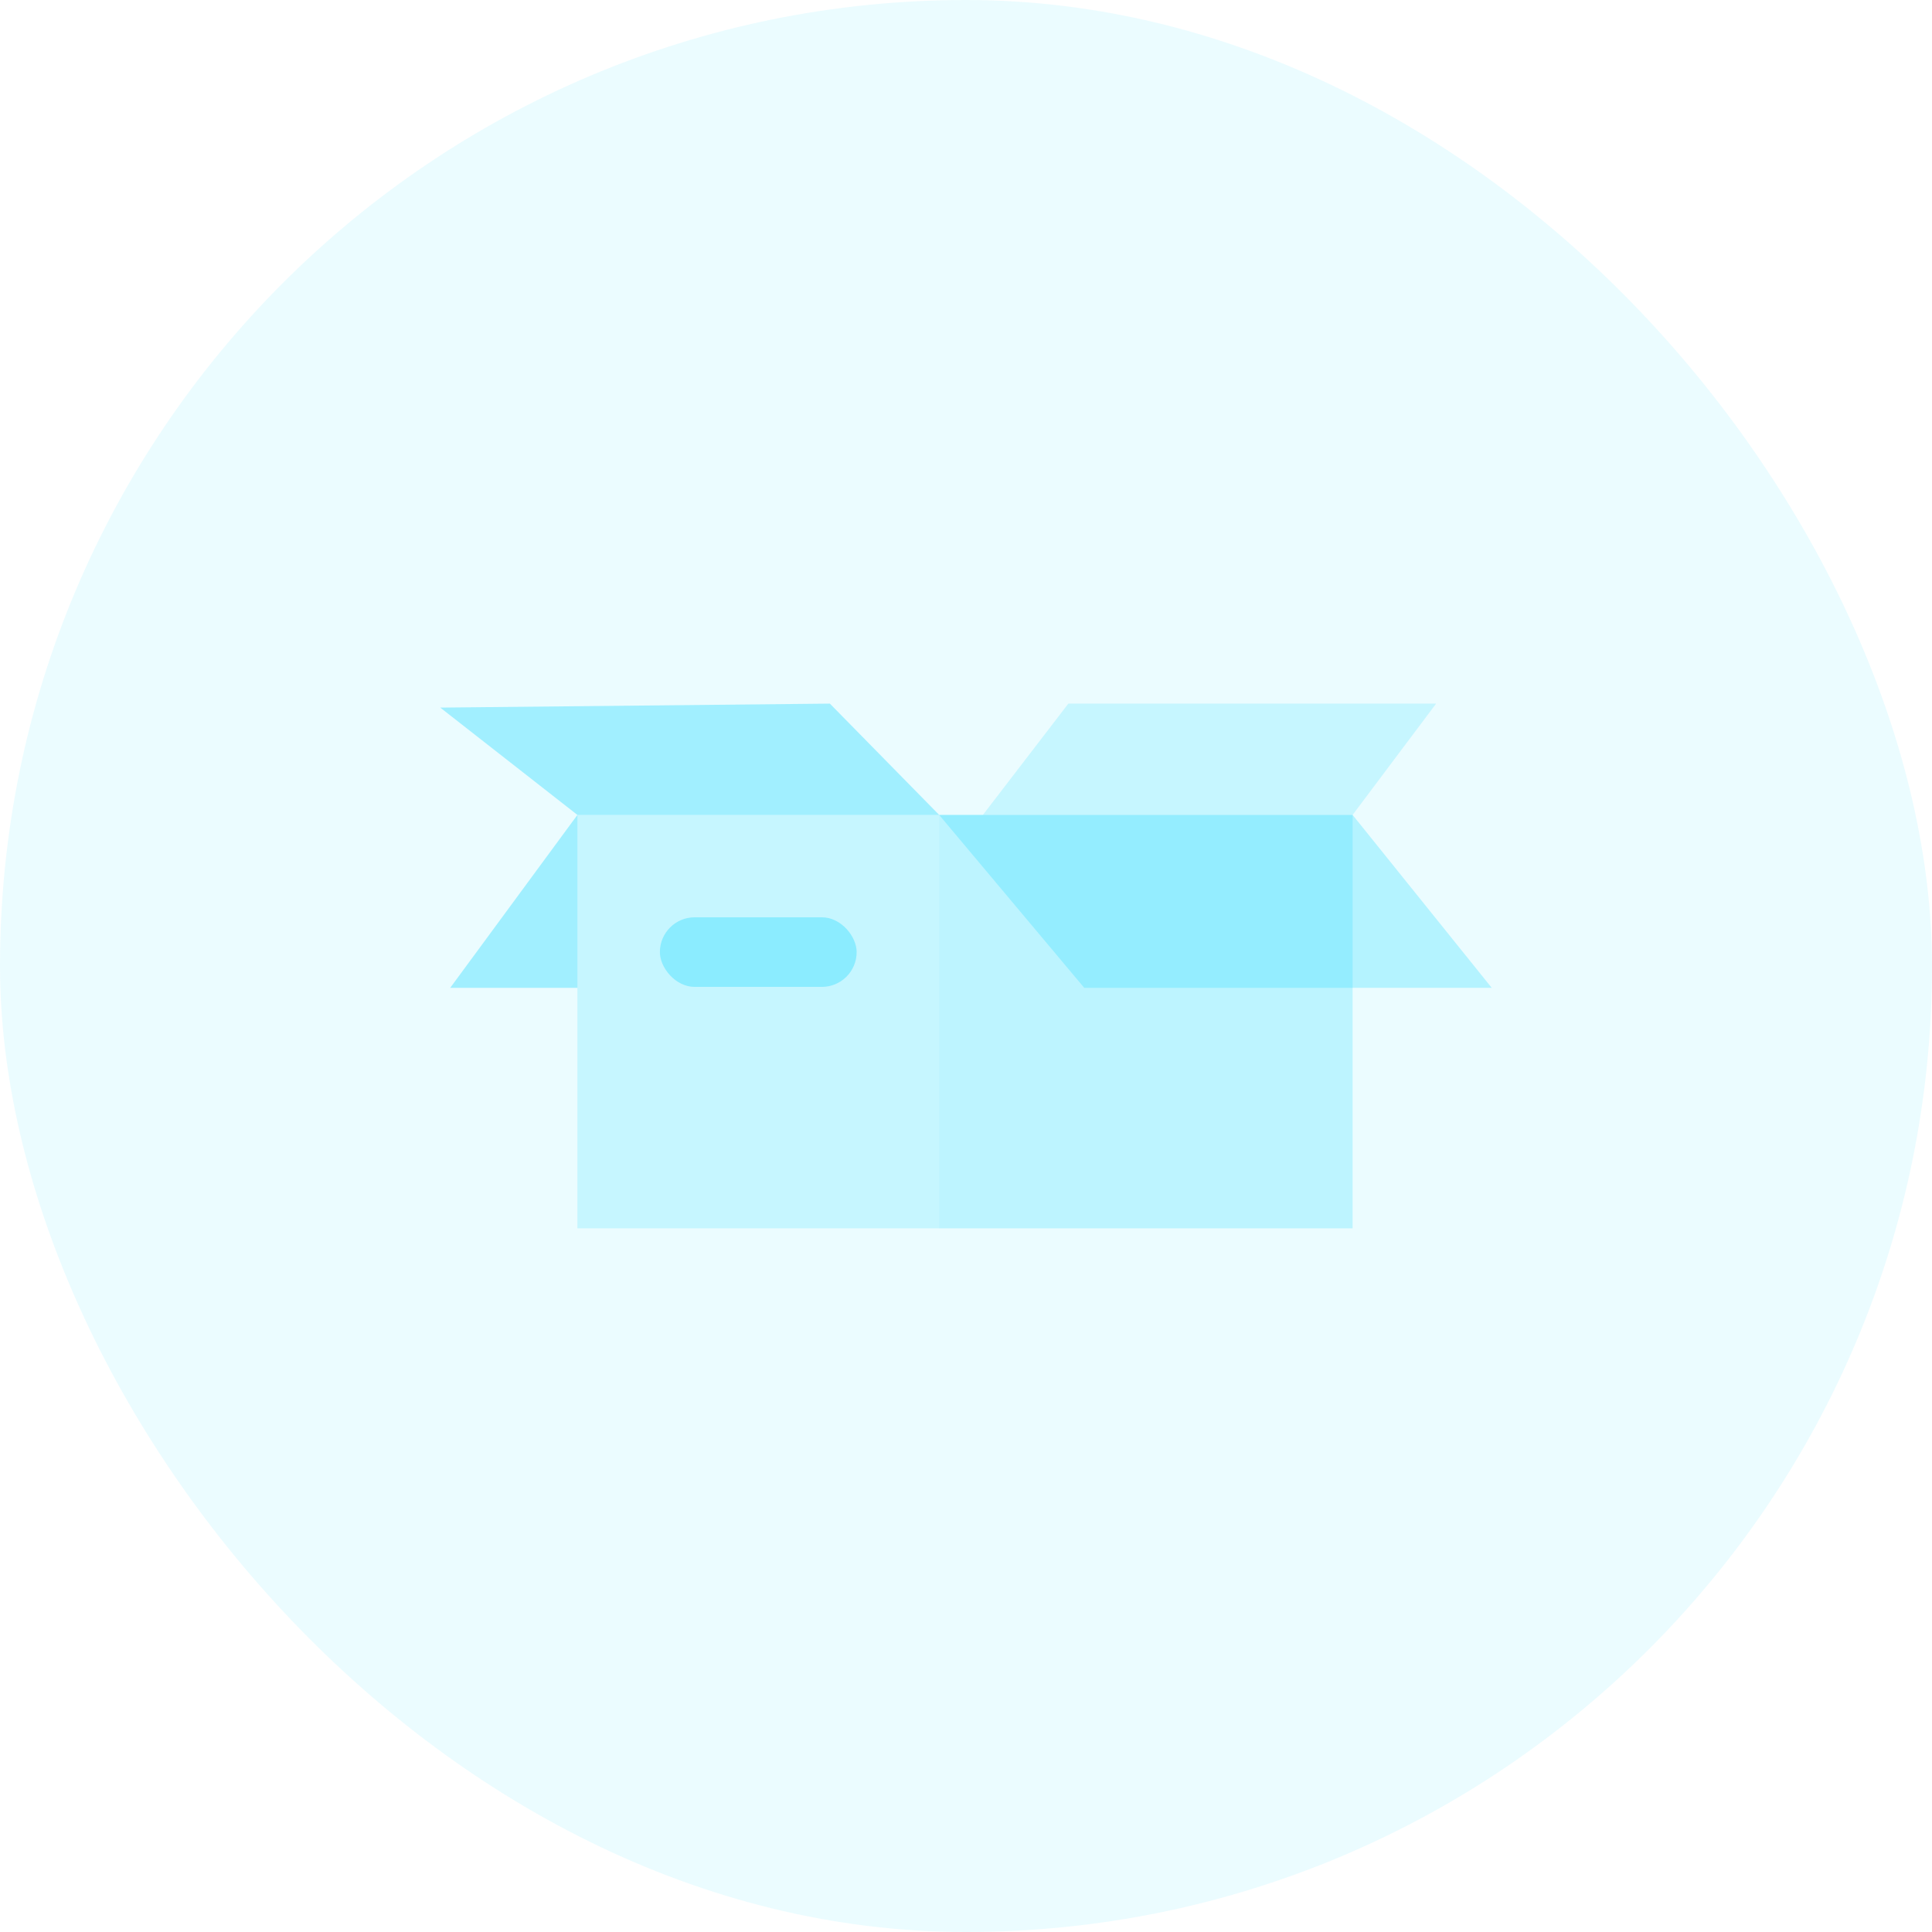 <?xml version="1.0" encoding="UTF-8"?><svg id="Layer_2" xmlns="http://www.w3.org/2000/svg" viewBox="0 0 494 494"><defs><style>.cls-1{opacity:.25;}.cls-1,.cls-2,.cls-3,.cls-4,.cls-5{fill:#34dcff;}.cls-2{opacity:.3;}.cls-3{opacity:.2;}.cls-4{opacity:.4;}.cls-5{opacity:.1;}</style></defs><g id="Layer_1-2"><g><rect class="cls-5" x="0" y="0" width="494" height="494" rx="247" ry="247"/><g><rect class="cls-3" x="147.64" y="208.37" width="92.5" height="105.71"/><polygon class="cls-4" points="240.14 208.37 147.64 208.37 112.57 180.93 212.19 179.91 240.14 208.37"/><rect class="cls-1" x="240.14" y="208.37" width="105.71" height="105.71"/><polygon class="cls-3" points="345.85 208.37 251.32 208.37 273.17 179.91 367.2 179.91 345.85 208.37"/><polygon class="cls-2" points="381.43 252.59 277.24 252.59 240.14 208.37 345.85 208.37 381.43 252.59"/><polygon class="cls-4" points="115.11 252.59 147.64 252.59 147.64 208.37 115.11 252.59"/><rect class="cls-4" x="168.73" y="234.55" width="50.31" height="17.79" rx="8.89" ry="8.89"/></g></g></g></svg>